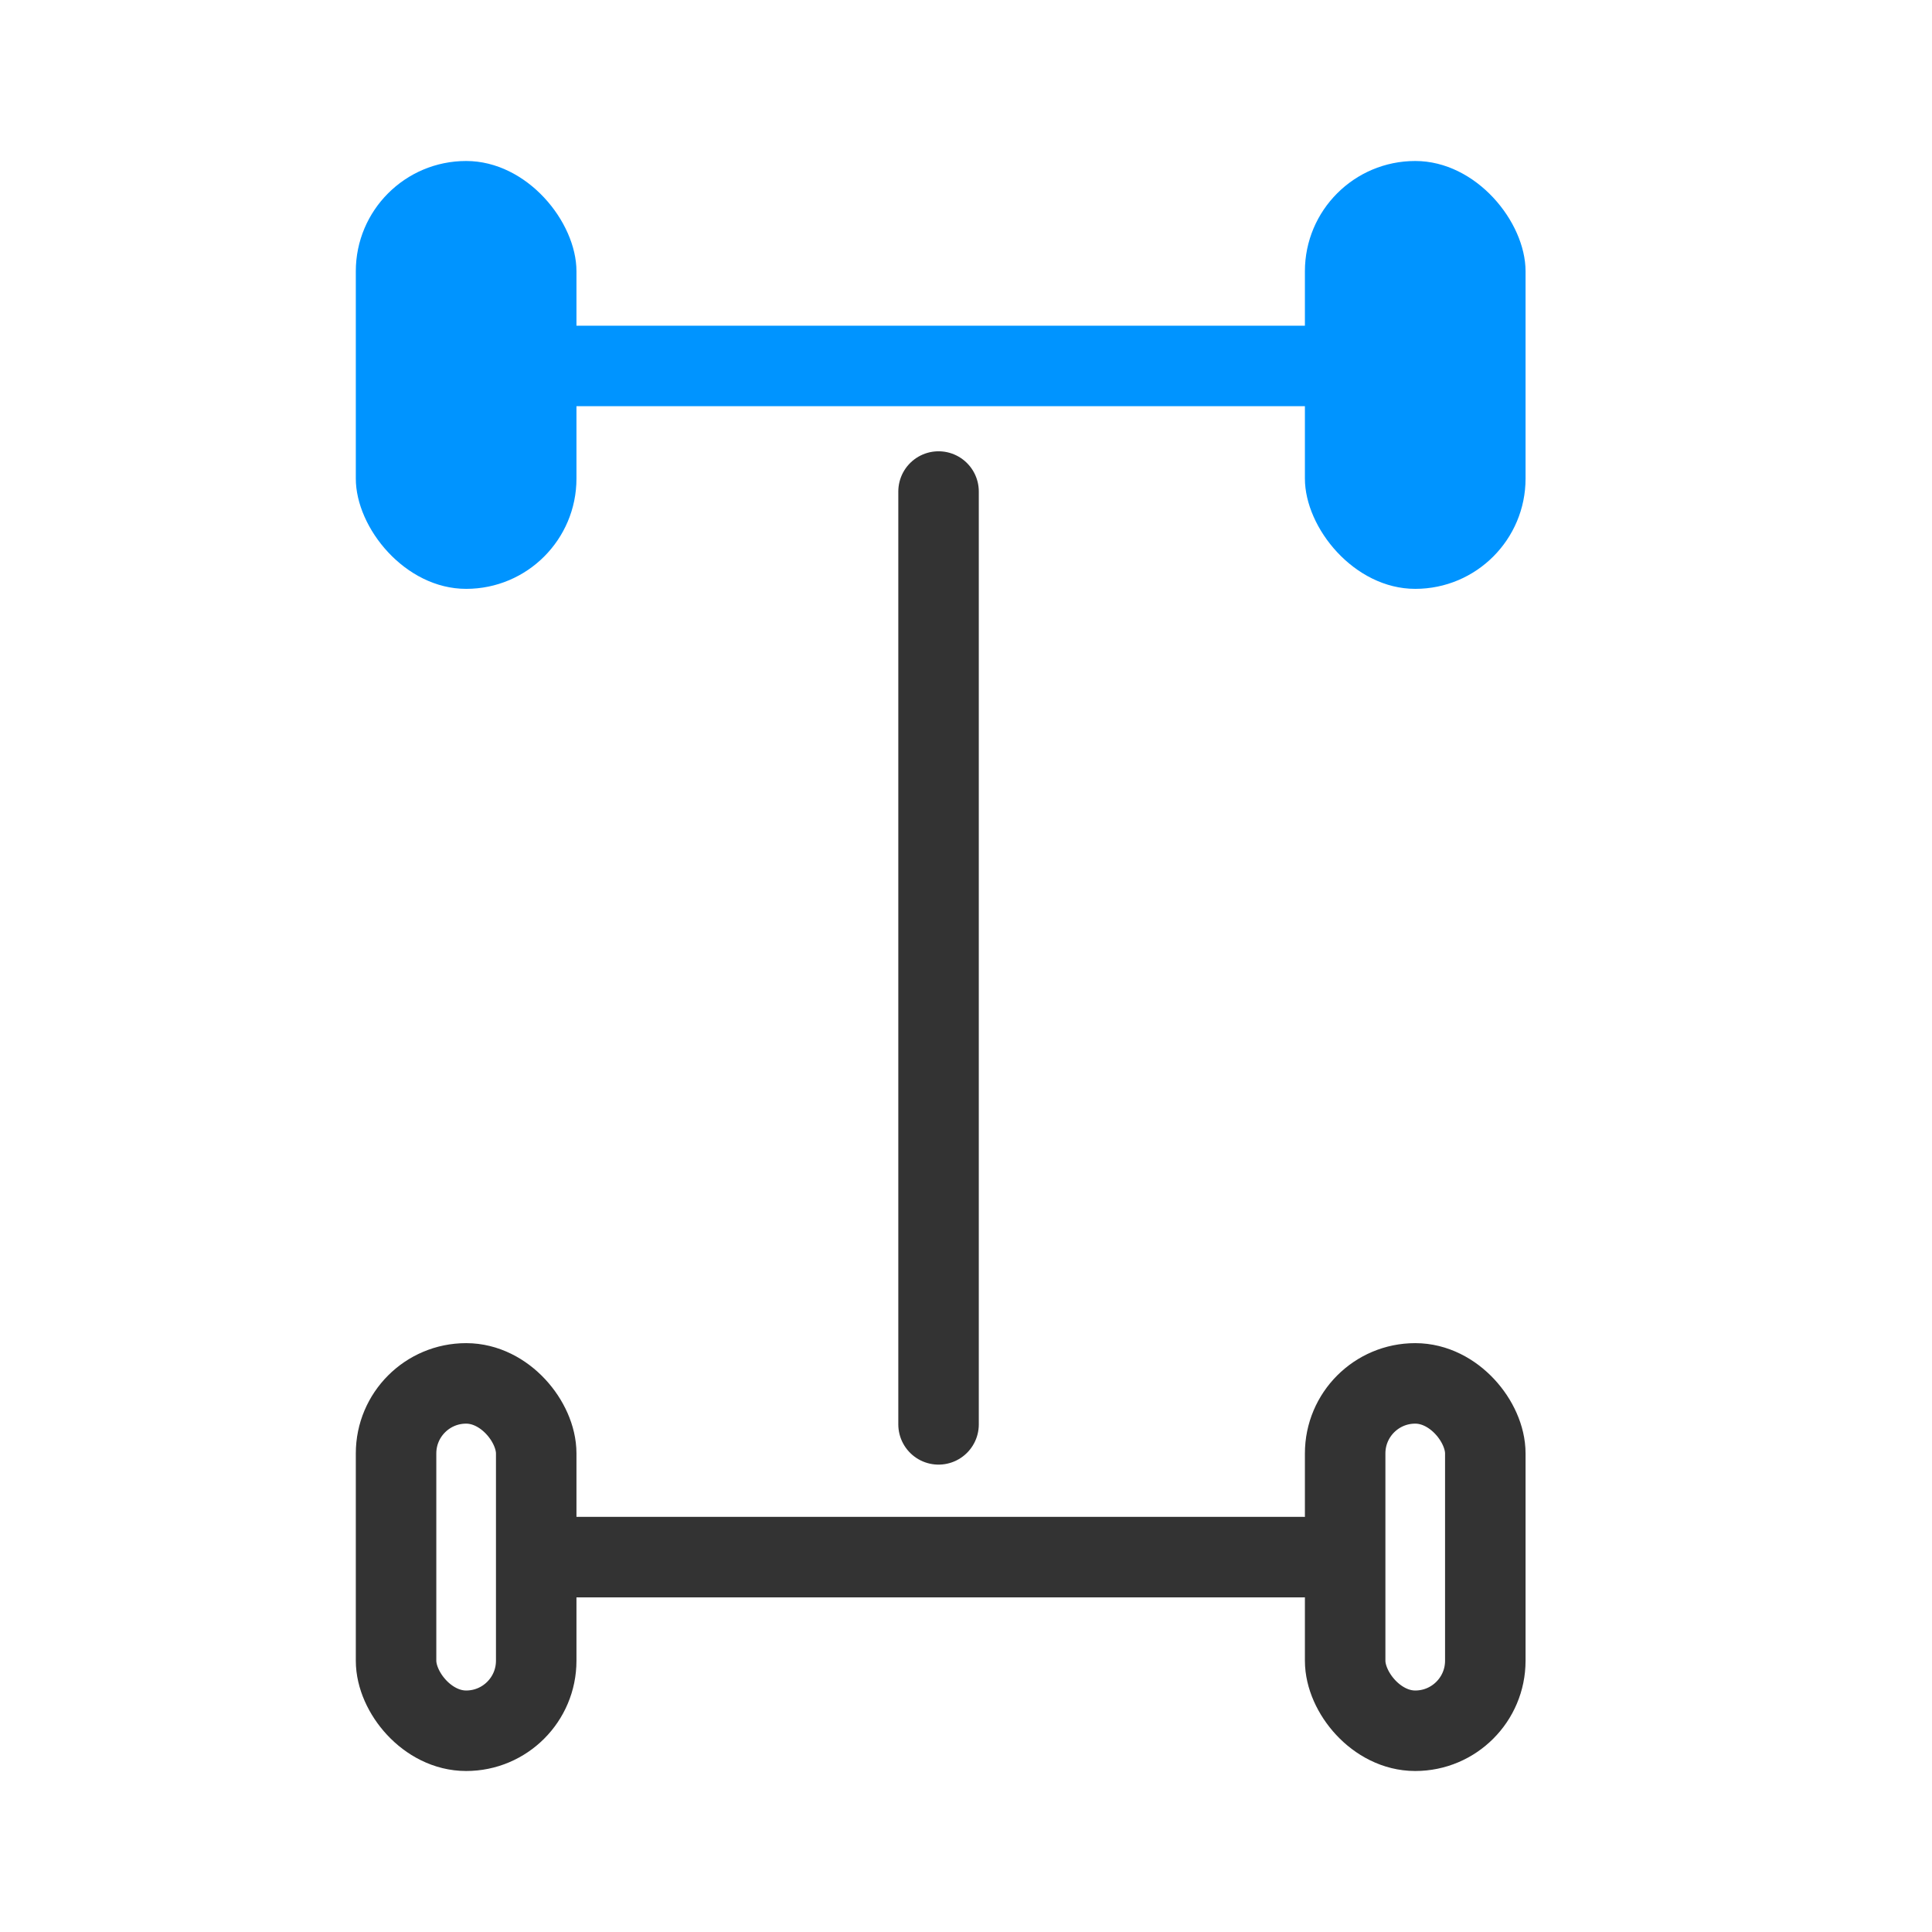 <?xml version="1.0" encoding="utf-8"?><svg width="24" height="24" fill="none" xmlns="http://www.w3.org/2000/svg" viewBox="0 0 24 24"><path d="M16.21 19.343H7.161" stroke="#333" stroke-miterlimit="1.5" stroke-linecap="round" stroke-linejoin="round"/><path d="M17.581 4.546H7.161" stroke="#0094ff" stroke-miterlimit="1.5" stroke-linecap="round" stroke-linejoin="round"/><path d="M11.659 6.106L11.659 17.694" stroke="#333" stroke-miterlimit="1.5" stroke-linecap="round" stroke-linejoin="round"/><rect x="16.21" y="2" width="2.741" height="5.315" rx="1.37" fill="#0094ff"/><rect x="4.42" y="2" width="2.741" height="5.315" rx="1.37" fill="#0094ff"/><rect x="16.71" y="17.185" width="1.741" height="4.315" rx=".87" stroke="#333"/><rect x="4.92" y="17.185" width="1.741" height="4.315" rx=".87" stroke="#333"/></svg>